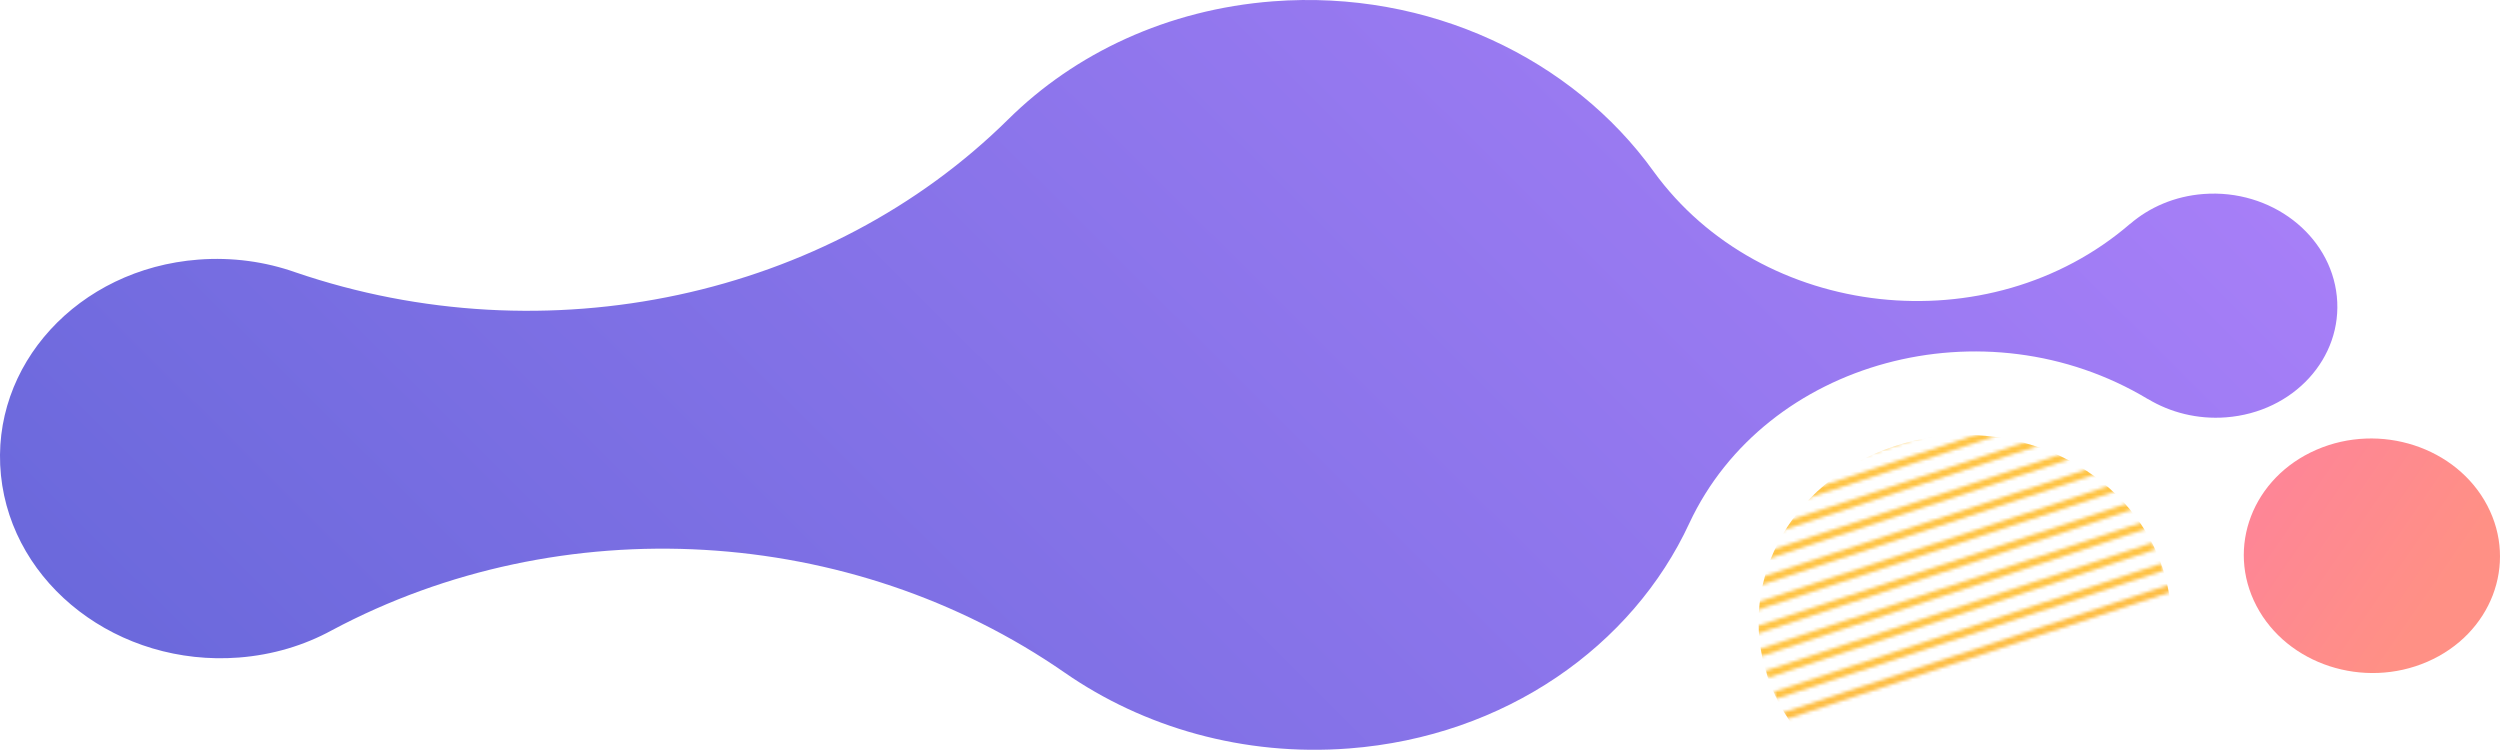 <svg xmlns="http://www.w3.org/2000/svg" fill="none" viewBox="-398.79 346.76 757.17 227.09">
  <g id="bg--4">
    <path id="bg--3" d="M-326.466 545.909C-316.142 545.117 -306.6 542.196 -298.292 537.659C-228.706 500.514 -141.067 505.563 -76.314 550.49C-52.495 567.028 -22.21 575.894 9.78 573.446C57.053 569.825 95.651 542.437 112.859 505.215C135.914 455.896 202.311 437.899 251.746 467.634L251.742 467.602C258.512 471.684 266.747 473.821 275.414 473.159C295.844 471.594 310.86 455.184 308.959 436.503C307.057 417.827 288.956 403.954 268.533 405.519C259.863 406.181 252.189 409.539 246.347 414.587L246.343 414.558C203.682 451.348 134.678 443.72 102.021 398.669C77.556 364.641 34.027 343.543 -13.249 347.161C-45.239 349.614 -73.263 362.949 -93.375 382.853L-93.377 382.852C-148.05 436.927 -233.316 455.22 -309.329 429.226C-318.421 426.024 -328.408 424.596 -338.73 425.387C-375.127 428.174 -401.89 457.416 -398.504 490.698C-395.114 523.975 -362.863 548.697 -326.466 545.909Z" fill="url(#paint0_linear_1259_86978)"/>
    <g id="circle--lines">
      <mask id="mask0_1259_86978" style="mask-type:alpha" maskUnits="userSpaceOnUse" x="84" y="384" width="224" height="302">
        <g id="lines">
          <rect id="Rectangle 37" width="2.373" height="119.237" transform="matrix(0.359 0.892 -0.985 0.326 202.052 384.066)" fill="#C4C4C4"/>
          <rect id="Rectangle 38" width="2.373" height="119.237" transform="matrix(0.359 0.892 -0.985 0.326 204.61 390.418)" fill="#C4C4C4"/>
          <rect id="Rectangle 39" width="2.373" height="119.237" transform="matrix(0.359 0.892 -0.985 0.326 207.169 396.766)" fill="#C4C4C4"/>
          <rect id="Rectangle 40" width="2.373" height="119.237" transform="matrix(0.359 0.892 -0.985 0.326 209.727 403.117)" fill="#C4C4C4"/>
          <rect id="Rectangle 41" width="2.373" height="119.237" transform="matrix(0.359 0.892 -0.985 0.326 212.285 409.469)" fill="#C4C4C4"/>
          <rect id="Rectangle 42" width="2.373" height="119.237" transform="matrix(0.359 0.892 -0.985 0.326 214.844 415.816)" fill="#C4C4C4"/>
          <rect id="Rectangle 43" width="2.373" height="119.237" transform="matrix(0.359 0.892 -0.985 0.326 217.402 422.168)" fill="#C4C4C4"/>
          <rect id="Rectangle 44" width="2.373" height="119.237" transform="matrix(0.359 0.892 -0.985 0.326 219.96 428.52)" fill="#C4C4C4"/>
          <rect id="Rectangle 45" width="2.373" height="119.237" transform="matrix(0.359 0.892 -0.985 0.326 222.518 434.871)" fill="#C4C4C4"/>
          <rect id="Rectangle 46" width="2.373" height="119.237" transform="matrix(0.359 0.892 -0.985 0.326 225.077 441.219)" fill="#C4C4C4"/>
          <rect id="Rectangle 47" width="2.373" height="119.237" transform="matrix(0.359 0.892 -0.985 0.326 227.635 447.57)" fill="#C4C4C4"/>
          <rect id="Rectangle 48" width="2.373" height="119.237" transform="matrix(0.359 0.892 -0.985 0.326 230.193 453.922)" fill="#C4C4C4"/>
          <rect id="Rectangle 49" width="2.373" height="119.237" transform="matrix(0.359 0.892 -0.985 0.326 232.752 460.27)" fill="#C4C4C4"/>
          <rect id="Rectangle 50" width="2.373" height="119.237" transform="matrix(0.359 0.892 -0.985 0.326 235.31 466.621)" fill="#C4C4C4"/>
          <rect id="Rectangle 51" width="2.373" height="119.237" transform="matrix(0.359 0.892 -0.985 0.326 237.868 472.973)" fill="#C4C4C4"/>
          <rect id="Rectangle 52" width="2.373" height="119.237" transform="matrix(0.359 0.892 -0.985 0.326 240.426 479.32)" fill="#C4C4C4"/>
          <rect id="Rectangle 53" width="2.373" height="119.237" transform="matrix(0.359 0.892 -0.985 0.326 242.985 485.672)" fill="#C4C4C4"/>
          <rect id="Rectangle 54" width="2.373" height="119.237" transform="matrix(0.359 0.892 -0.985 0.326 245.543 492.023)" fill="#C4C4C4"/>
          <rect id="Rectangle 55" width="2.373" height="119.237" transform="matrix(0.359 0.892 -0.985 0.326 248.101 498.371)" fill="#C4C4C4"/>
          <rect id="Rectangle 56" width="2.373" height="119.237" transform="matrix(0.359 0.892 -0.985 0.326 250.66 504.723)" fill="#C4C4C4"/>
          <rect id="Rectangle 57" width="2.373" height="119.237" transform="matrix(0.359 0.892 -0.985 0.326 253.218 511.074)" fill="#C4C4C4"/>
          <rect id="Rectangle 58" width="2.373" height="119.237" transform="matrix(0.359 0.892 -0.985 0.326 255.776 517.426)" fill="#C4C4C4"/>
          <rect id="Rectangle 59" width="2.373" height="119.237" transform="matrix(0.359 0.892 -0.985 0.326 258.335 523.773)" fill="#C4C4C4"/>
        </g>
      </mask>
      <g mask="url(#mask0_1259_86978)">
        <ellipse id="Ellipse 5" rx="59.678" ry="59.618" transform="matrix(0.359 0.892 -0.985 0.326 196.352 535.166)" fill="url(#paint1_linear_1259_86978)"/>
      </g>
    </g>
    <g id="circle--solid">
      <path id="circle--solid_2" d="M336.399 547.175C317.094 555.571 293.914 548.012 284.626 530.285C275.338 512.562 283.456 491.384 302.76 482.988C322.066 474.59 345.247 482.152 354.535 499.877C363.824 517.6 355.703 538.778 336.399 547.175Z" fill="url(#paint2_linear_1259_86978)"/>
    </g>
  </g>
  <defs>
    <linearGradient id="paint0_linear_1259_86978" x1="397.496" y1="469.215" x2="-85.95" y2="956.183" gradientUnits="userSpaceOnUse">
      <stop stop-color="#AA80F9"/>
      <stop offset="0.996" stop-color="#6165D7"/>
      <stop offset="1" stop-color="#6165D7"/>
    </linearGradient>
    <linearGradient id="paint1_linear_1259_86978" x1="0" y1="61.762" x2="148.056" y2="61.762" gradientUnits="userSpaceOnUse">
      <stop stop-color="#FFC444"/>
      <stop offset="0.996" stop-color="#F36F56"/>
      <stop offset="1" stop-color="#F36F56"/>
    </linearGradient>
    <linearGradient id="paint2_linear_1259_86978" x1="328.52" y1="542.749" x2="173.433" y2="436.002" gradientUnits="userSpaceOnUse">
      <stop stop-color="#FF9085"/>
      <stop offset="1" stop-color="#FB6FBB"/>
    </linearGradient>
  </defs>
</svg>